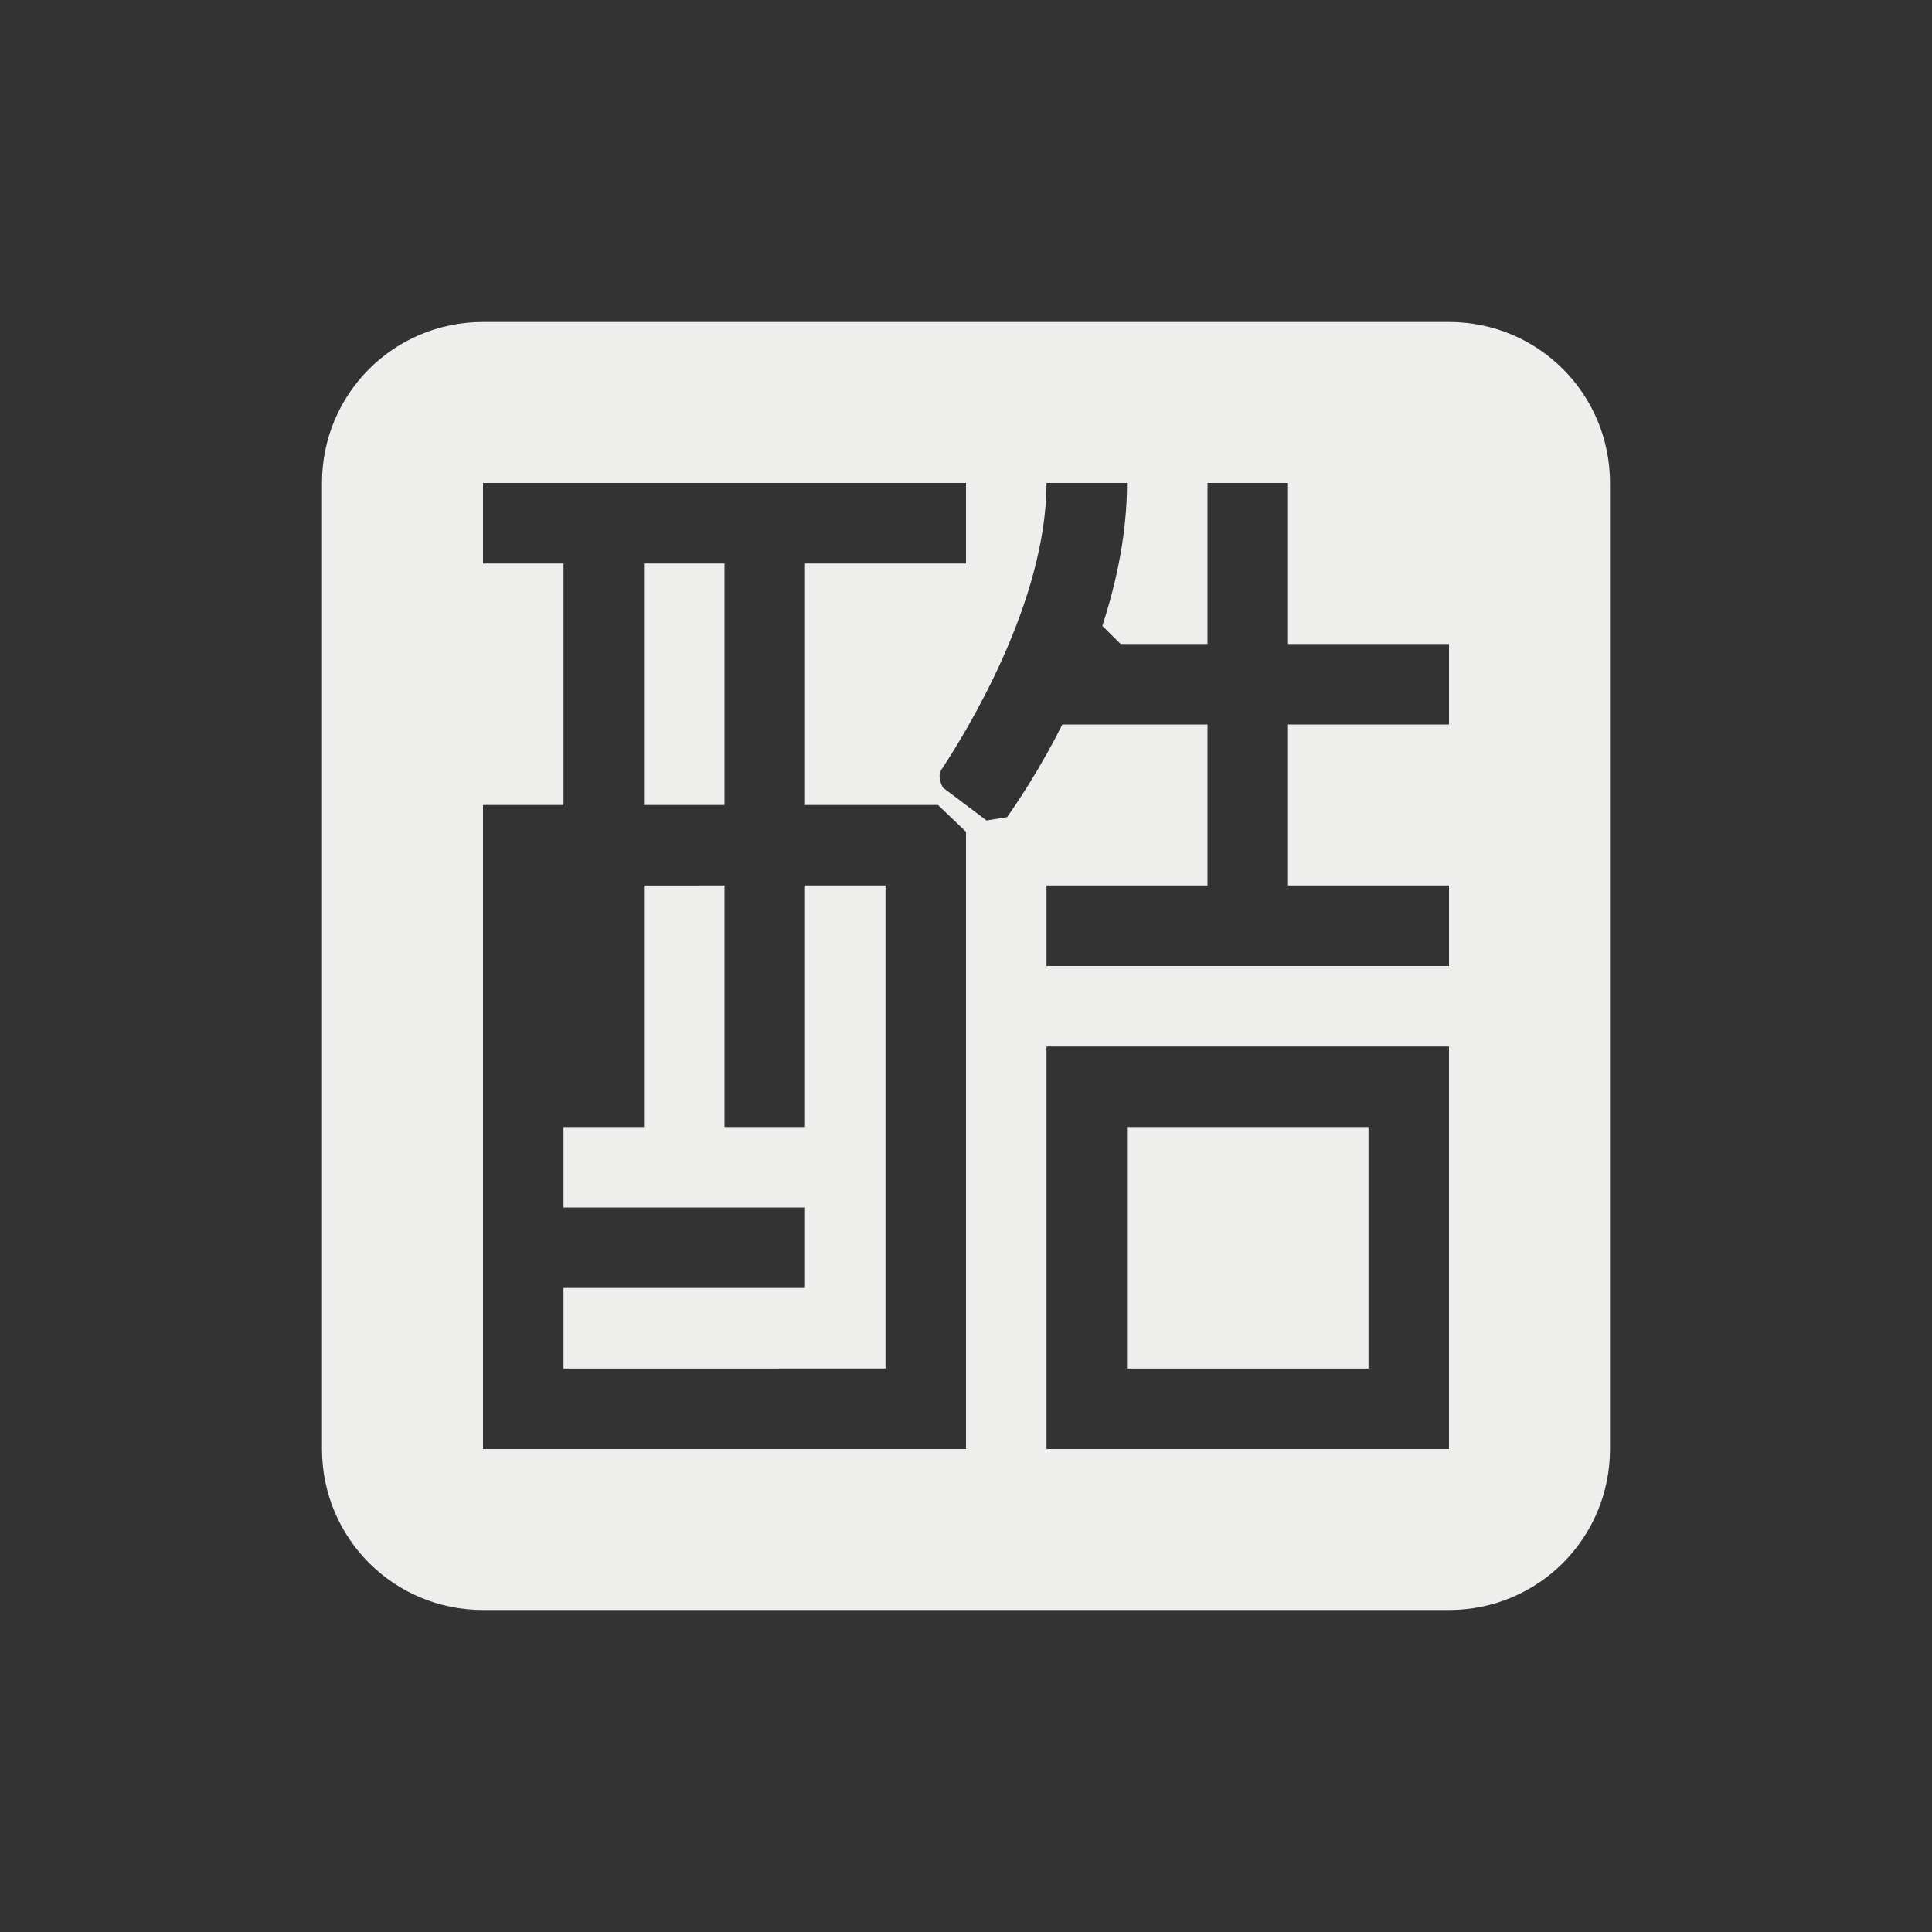 <?xml version="1.0" encoding="UTF-8" standalone="no"?>
<svg
   width="24"
   height="24"
   version="1.1"
   id="svg9"
   sodipodi:docname="fcitx-chewing.svg"
   inkscape:version="1.1.2 (0a00cf5339, 2022-02-04)"
   xmlns:inkscape="http://www.inkscape.org/namespaces/inkscape"
   xmlns:sodipodi="http://sodipodi.sourceforge.net/DTD/sodipodi-0.dtd"
   xmlns="http://www.w3.org/2000/svg"
   xmlns:svg="http://www.w3.org/2000/svg">
  <rect width="100%" height="100%" fill="#333333" stroke="none"/>
  <sodipodi:namedview
     id="namedview11"
     pagecolor="#000000"
     bordercolor="#666666"
     borderopacity="1.0"
     inkscape:pageshadow="2"
     inkscape:pageopacity="0"
     inkscape:pagecheckerboard="0"
     showgrid="false"
     inkscape:zoom="113.66667"
     inkscape:cx="11.995601"
     inkscape:cy="9.8269795"
     inkscape:window-width="1596"
     inkscape:window-height="967"
     inkscape:window-x="0"
     inkscape:window-y="29"
     inkscape:window-maximized="1"
     inkscape:current-layer="g7" />
  <defs
     id="defs3">
    <style
       id="current-color-scheme"
       type="text/css">
   .ColorScheme-Text { color:#eeeeec; } .ColorScheme-Highlight { color:#367bf0; } .ColorScheme-NeutralText { color:#ffcc44; } .ColorScheme-PositiveText { color:#3db47e; } .ColorScheme-NegativeText { color:#dd4747; }
  </style>
  </defs>
  <g
     transform="matrix(1,0,0,1,4,4)"
     id="g7">
    <path
       class="ColorScheme-Text"
       d="M 2,0 C 0.892,0 0,0.892 0,2 v 12 c 0,1.108 0.892,2 2,2 h 12 c 1.108,0 2,-0.892 2,-2 V 2 C 16,0.892 15.108,0 14,0 Z M 2,2 H 8 V 3 H 6 V 6 H 7.5 7.652 L 8,6.333 V 6 L 7.714,5.785 v 0 c 0,0 -0.079,-0.134 -0.02,-0.223 C 8.007,5.088 9,3.474 9,2 h 1 c 0,0.623 -0.128,1.224 -0.306,1.775 -0.025,0.076 0.026,-0.074 0,0 L 9.921,4 H 11 V 2 h 1 v 2 h 2 v 1 h -2 v 2 h 2 V 8 H 9 V 7 h 2 V 5 H 9.197 C 8.927,5.536 8.656,5.944 8.51,6.151 c -0.069,0.098 0,0 0,0 L 8.255,6.192 8,6 V 6.333 14 H 2 V 6 H 3 V 3 H 2 Z M 4,3 V 6 H 5 V 3 Z m 0,4 v 3 H 3 v 1 h 3 v 1 H 3 v 1 H 7 V 7 H 6 v 3 H 5 V 7 Z m 5,2 h 5 v 5 H 9 Z m 1,1 v 3 h 3 v -3 z"
       style="fill:currentColor"
       id="path5"
       sodipodi:nodetypes="ssssssssscccccccccccsccscccccccccccccccccsccccccccccccccccccccccccccccccccccccccccc" />
  </g>
</svg>
